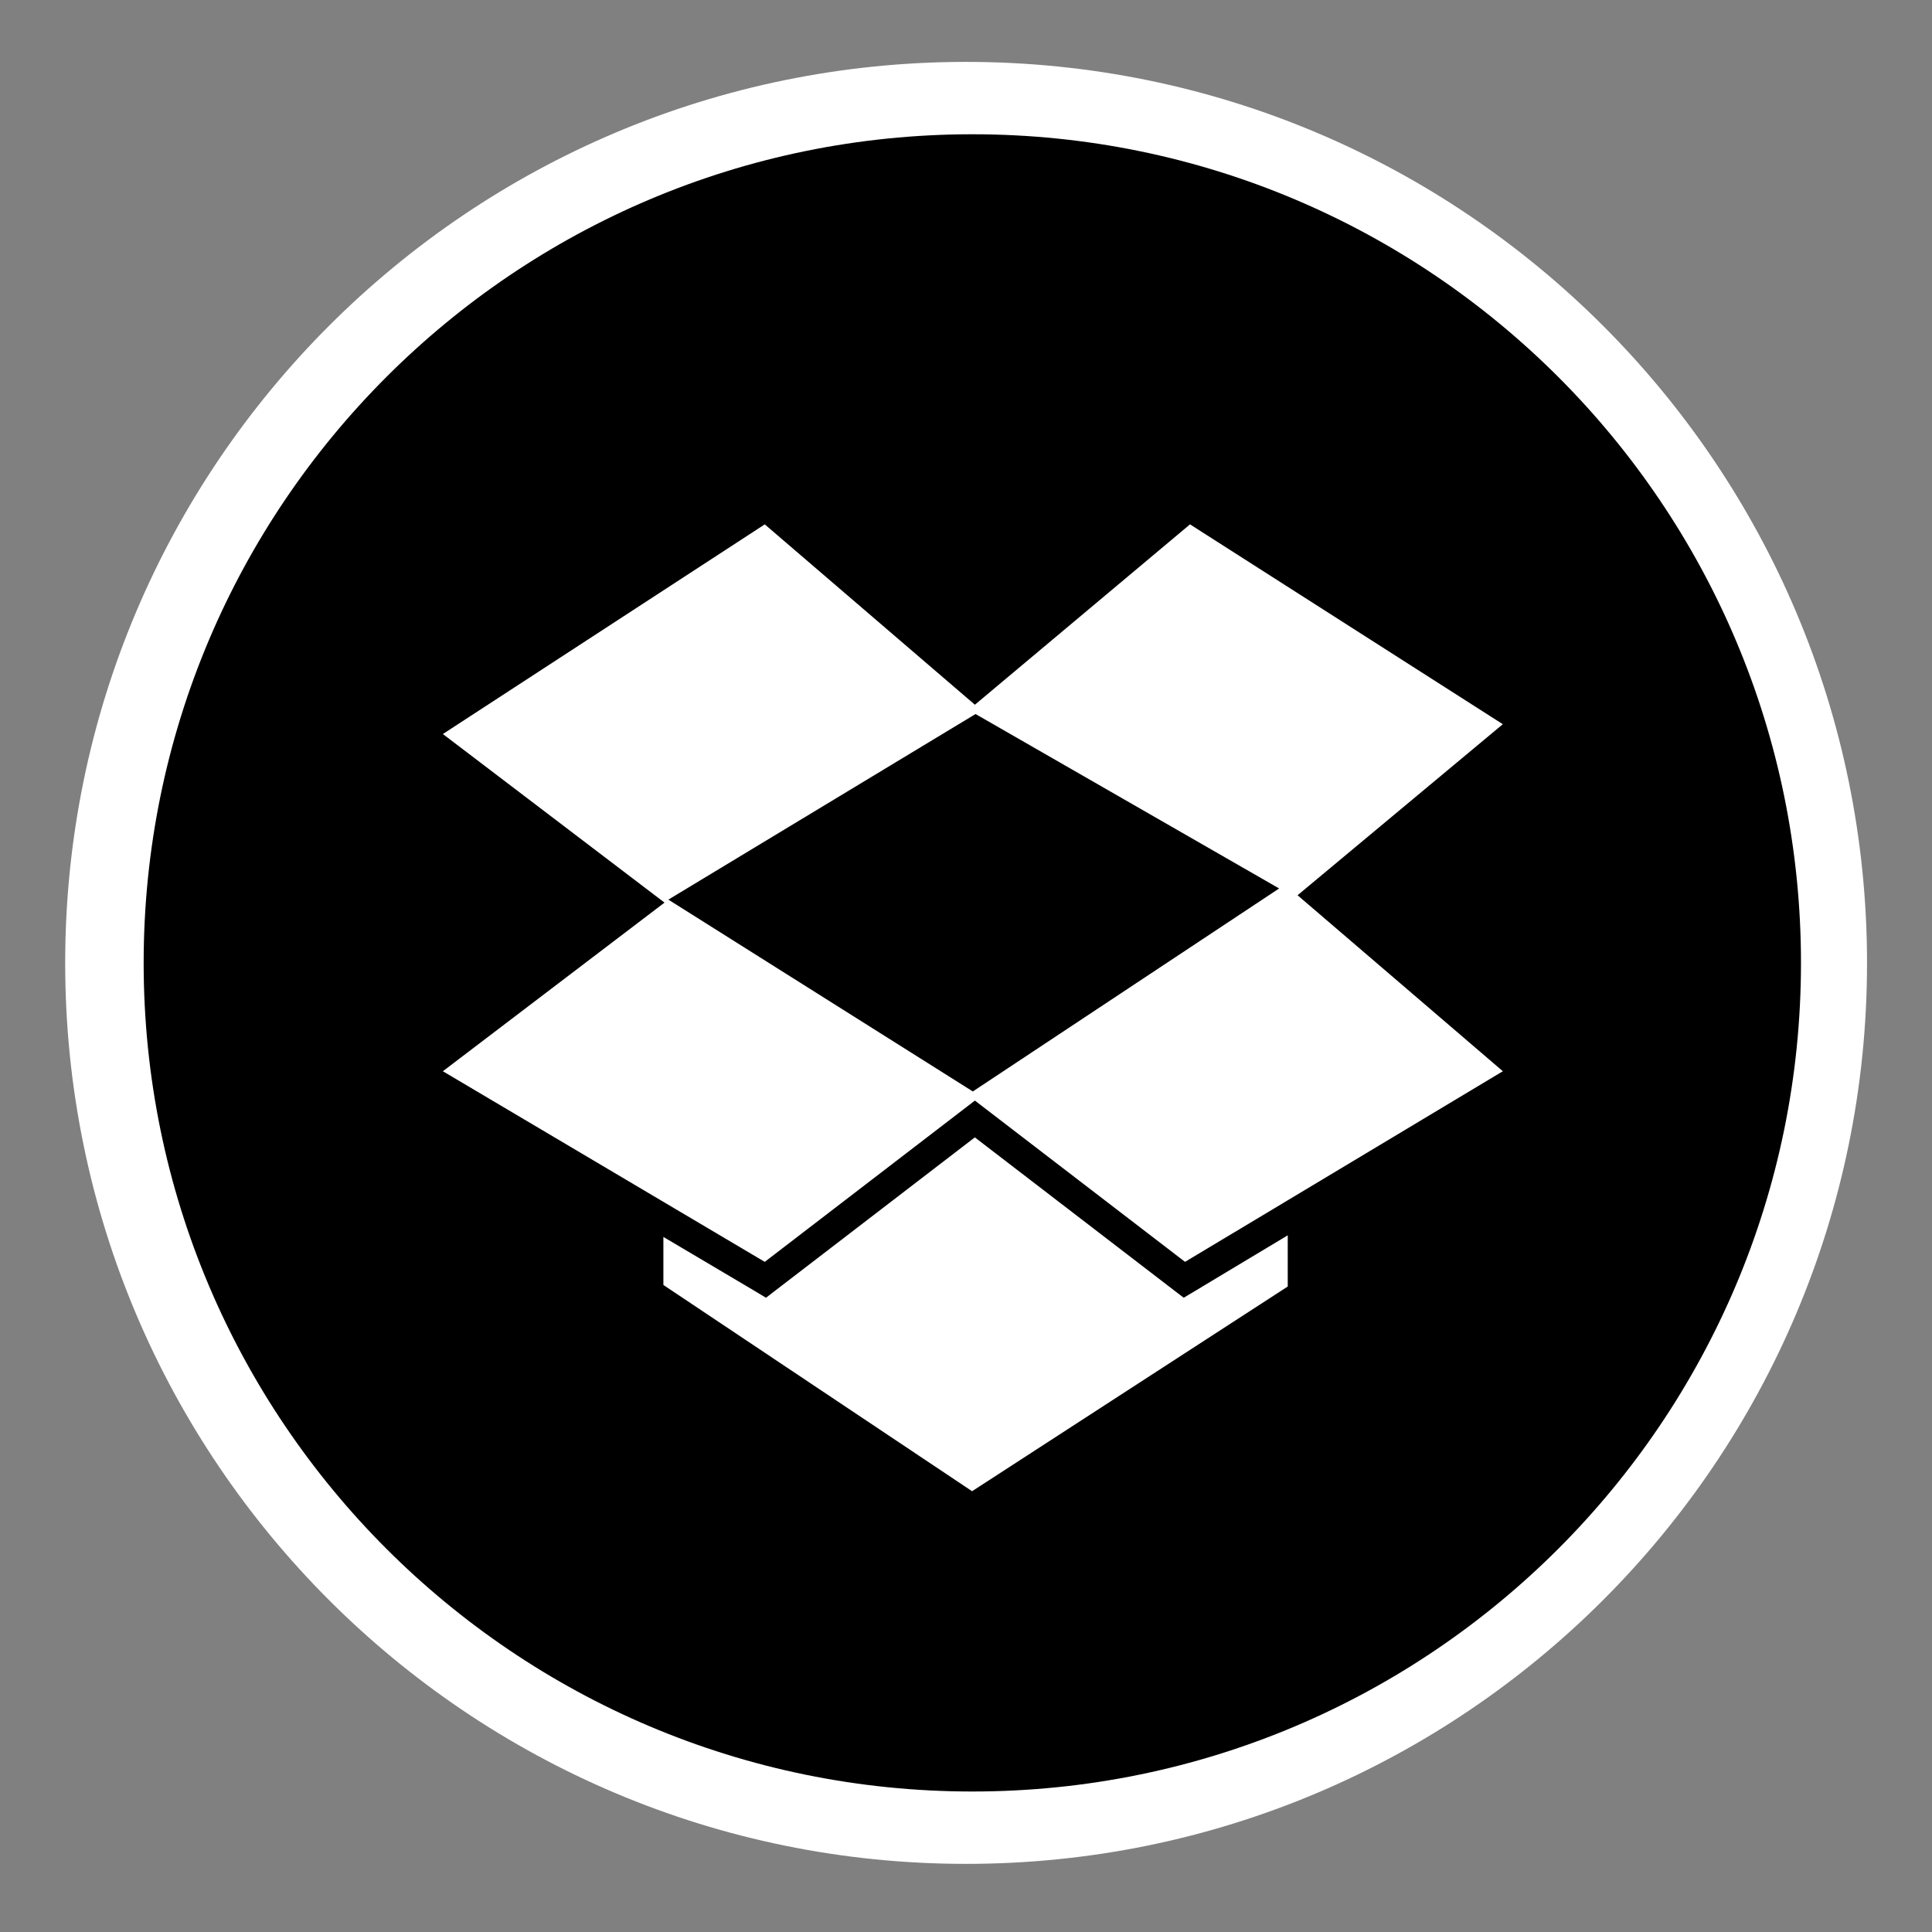 <?xml version="1.0" encoding="utf-8"?>
<!-- Generator: Adobe Illustrator 15.1.0, SVG Export Plug-In . SVG Version: 6.00 Build 0)  -->
<!DOCTYPE svg PUBLIC "-//W3C//DTD SVG 1.1//EN" "http://www.w3.org/Graphics/SVG/1.1/DTD/svg11.dtd">
<svg version="1.1"
	 id="Layer_1" sodipodi:docname="insteon_LED.svg" inkscape:version="0.48.1 r9760" xmlns:rdf="http://www.w3.org/1999/02/22-rdf-syntax-ns#" xmlns:sodipodi="http://sodipodi.sourceforge.net/DTD/sodipodi-0.dtd" xmlns:inkscape="http://www.inkscape.org/namespaces/inkscape" xmlns:dc="http://purl.org/dc/elements/1.1/" xmlns:cc="http://creativecommons.org/ns#" xmlns:svg="http://www.w3.org/2000/svg"
	 xmlns="http://www.w3.org/2000/svg" xmlns:xlink="http://www.w3.org/1999/xlink" x="0px" y="0px" width="44.637px"
	 height="44.637px" viewBox="0 0 44.637 44.637" enable-background="new 0 0 44.637 44.637" xml:space="preserve">
<rect x="0" y="0" width="44.637" height="44.637" fill="#808080" stroke="none"/>
<sodipodi:namedview  bordercolor="#666666" pagecolor="#ffffff" inkscape:window-maximized="0" inkscape:window-y="0" inkscape:window-x="0" inkscape:cx="22.318501" inkscape:window-height="1156" showgrid="false" inkscape:current-layer="Layer_1" inkscape:cy="22.318501" inkscape:pageshadow="2" id="namedview11726" inkscape:pageopacity="0" borderopacity="1" gridtolerance="10" inkscape:zoom="21.013957" inkscape:window-width="1910" guidetolerance="10" objecttolerance="10">
	</sodipodi:namedview>
<g id="g11706">
	<g id="g11708">
	</g>
	<g id="g11712">
	</g>
	<g id="g11716">
	</g>
	<g id="g11720">
	</g>
</g>
<path fill="#FFFFFF" d="M22.32,43.063c-11.498,0-20.814-9.316-20.814-20.812c0-11.5,9.316-20.821,20.814-20.821
	c11.496,0,20.816,9.321,20.816,20.821C43.136,33.743,33.816,43.064,22.32,43.063z"/>
<g>
	<path d="M22.465,3.102c-10.573,0-19.146,8.572-19.146,19.146c0,10.568,8.573,19.143,19.146,19.143
		c10.575,0,19.144-8.572,19.145-19.143C41.61,11.673,33.039,3.102,22.465,3.102z M29.753,29.723l-7.294,4.73l-7.132-4.765v-1.11
		l2.134,1.263l0.237,0.142l0.219-0.169l4.606-3.536l4.605,3.536l0.221,0.169l0.239-0.143l2.164-1.299V29.723z M29.753,27.731
		l-2.374,1.423l-4.855-3.726l-4.855,3.726l-2.341-1.386l-5.096-3.018l5.121-3.896l-5.121-3.895l7.437-4.844l4.855,4.167l4.97-4.167
		l7.227,4.617l-4.742,3.952l4.743,4.066L29.753,27.731z"/>
	<polygon points="15.442,20.785 22.476,25.217 29.553,20.527 22.539,16.497 	"/>
</g>
</svg>
